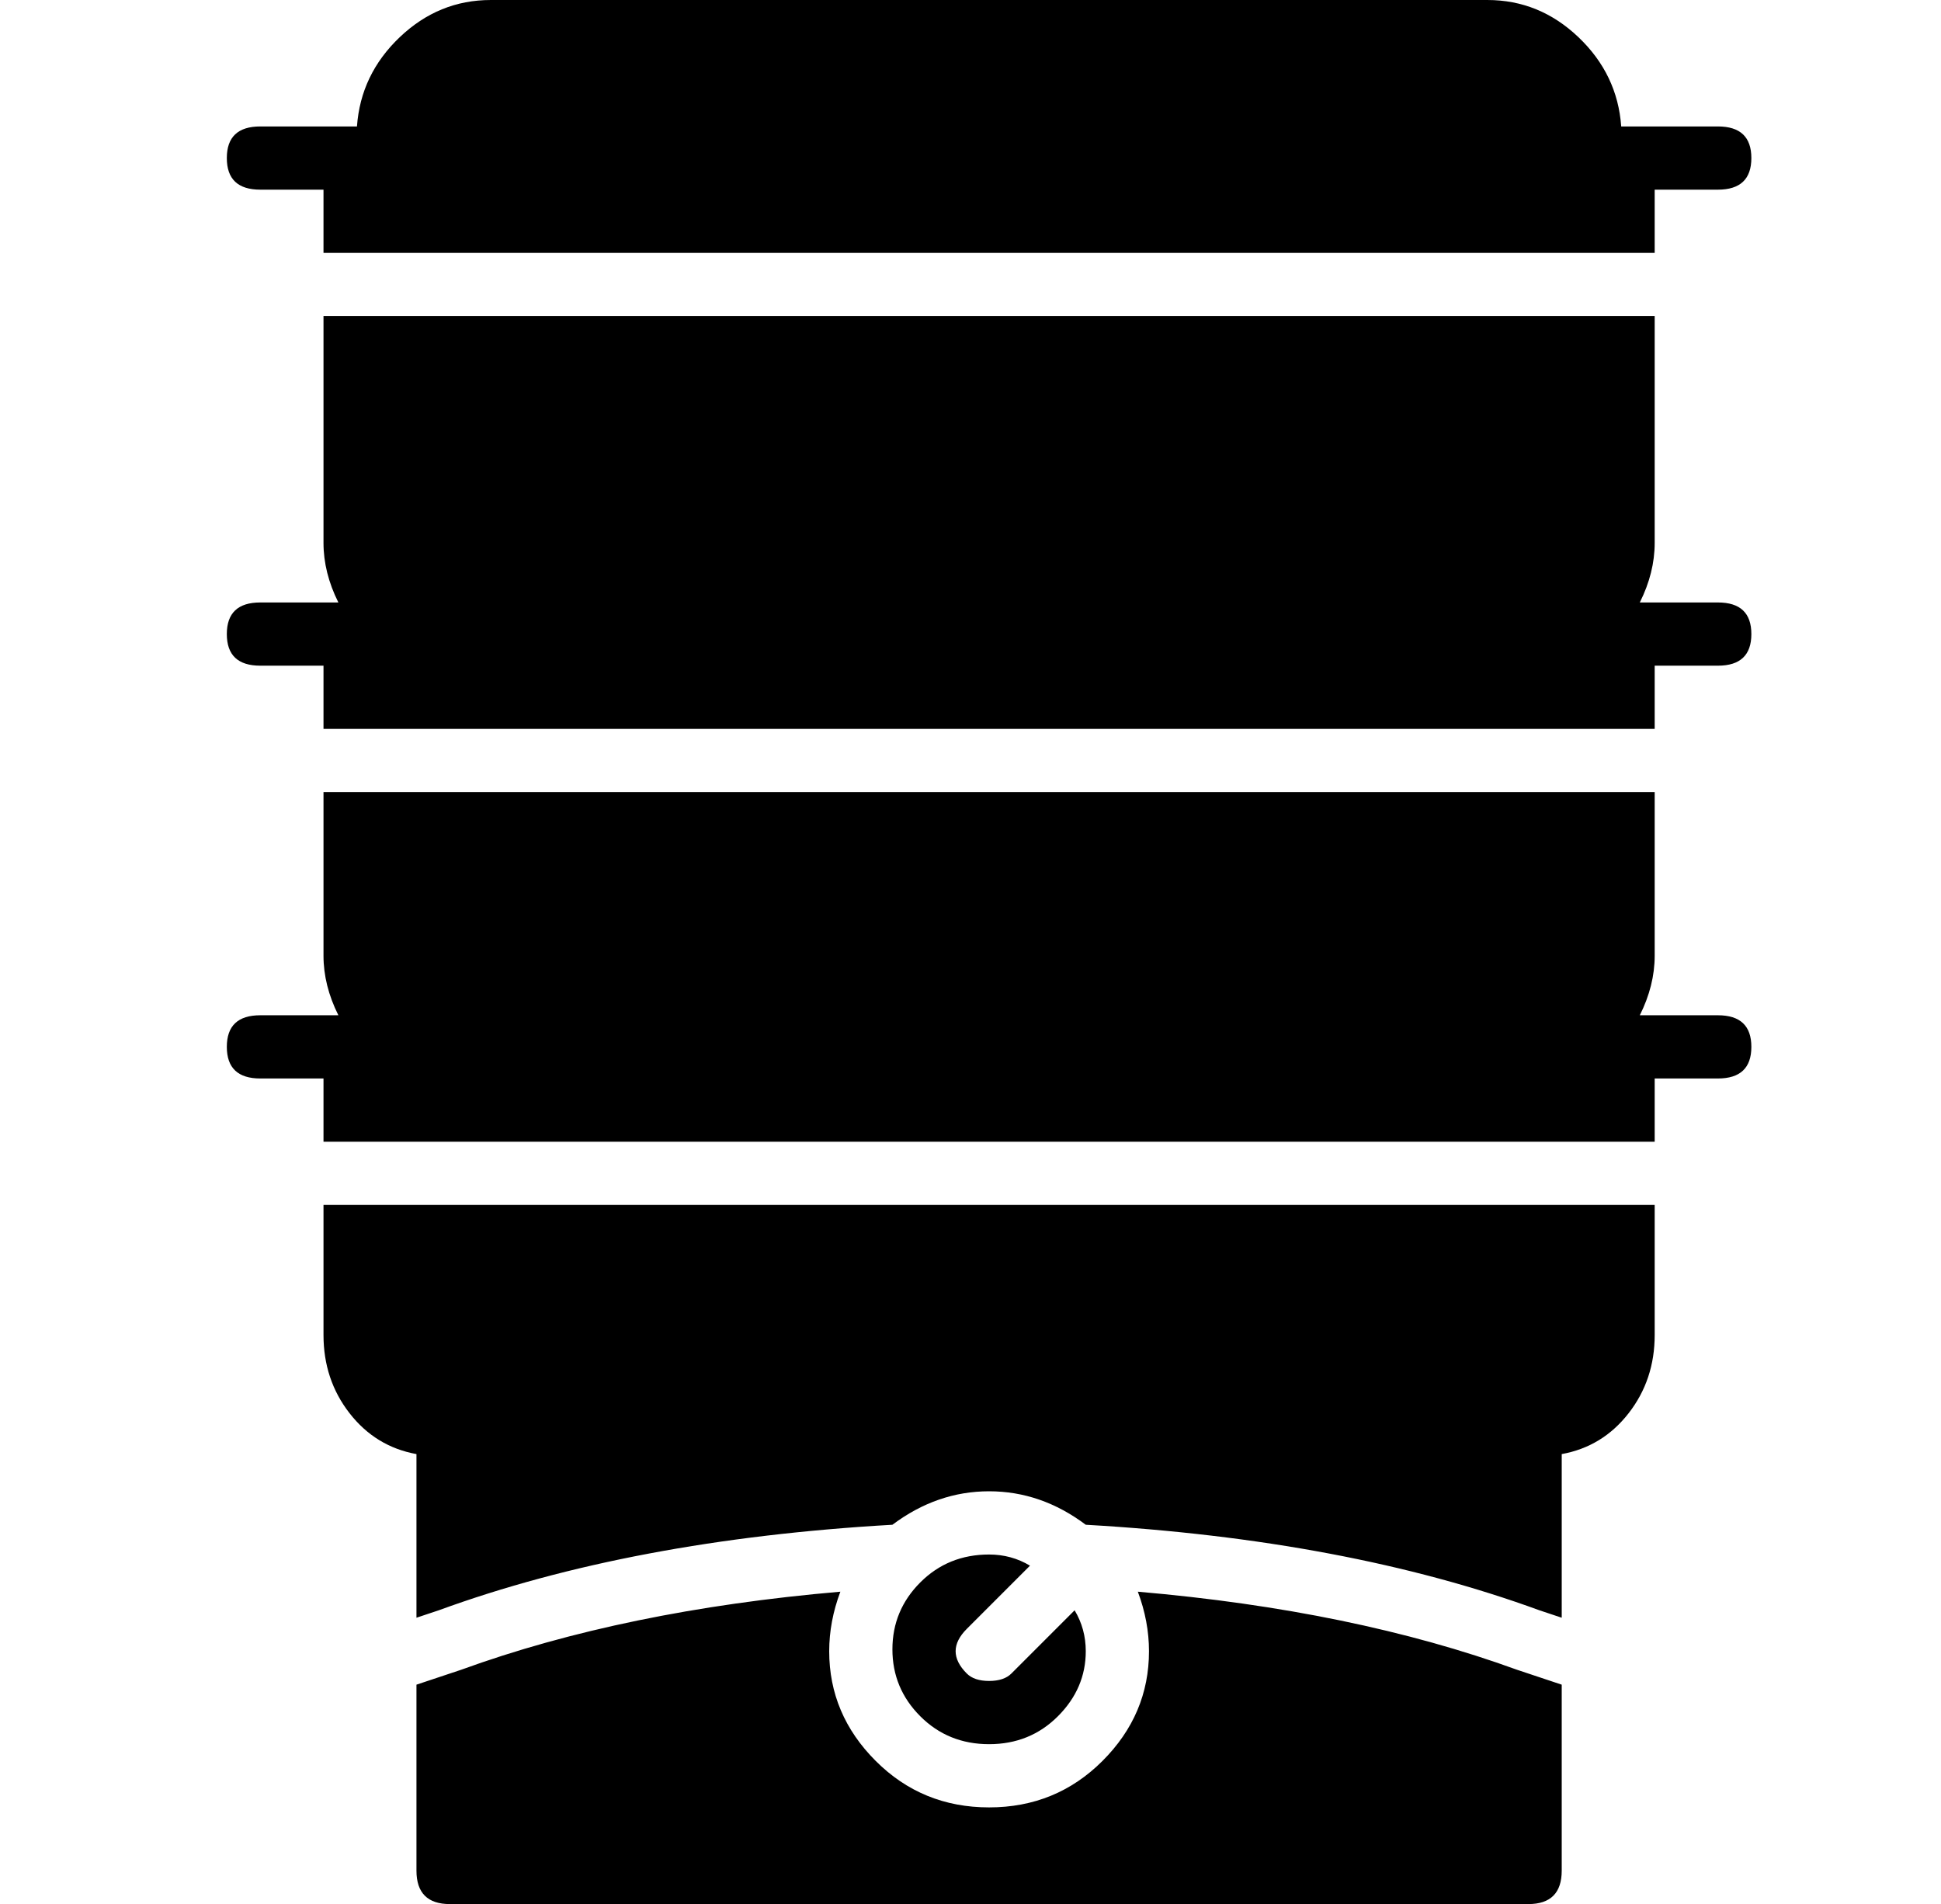<?xml version="1.0" standalone="no"?>
<!DOCTYPE svg PUBLIC "-//W3C//DTD SVG 1.1//EN" "http://www.w3.org/Graphics/SVG/1.1/DTD/svg11.dtd" >
<svg xmlns="http://www.w3.org/2000/svg" xmlns:xlink="http://www.w3.org/1999/xlink" version="1.1" viewBox="-10 0 522 512">
  <g transform="matrix(1 0 0 -1 0 448)">
   <path fill="currentColor"
d="M452 175q9 0 9 -8.5t-9 -8.5h-17v-17h-358v17h-17q-9 0 -9 8.5t9 8.5h21q-4 8 -4 16v44h358v-44q0 -8 -4 -16h21zM77 89v35h358v-35q0 -12 -7 -21t-18 -11v-44l-6 2q-52 19 -122 23q-12 9 -26 9t-26 -9q-70 -4 -122 -23l-6 -2v44q-11 2 -18 11t-7 21zM267 27l-17 -17
q-6 -6 0 -12q2 -2 6 -2t6 2l17 17q3 -5 3 -11q0 -10 -7.5 -17.5t-18.5 -7.5t-18.5 7.5t-7.5 18t7.5 18t18.5 7.5q6 0 11 -3zM452 286q9 0 9 -8.5t-9 -8.5h-17v-17h-358v17h-17q-9 0 -9 8.5t9 8.5h21q-4 8 -4 16v61h358v-61q0 -8 -4 -16h21zM296 20q58 -5 102 -21l12 -4v-50
q0 -9 -9 -9h-290q-9 0 -9 9v50l12 4q44 16 102 21q-3 -8 -3 -16q0 -17 12.5 -29.5t30.5 -12.5t30.5 12.5t12.5 29.5q0 8 -3 16zM60 397q-9 0 -9 8.5t9 8.5h25h1q1 14 11.5 24t24.5 10h268q14 0 24.5 -10t11.5 -24h1h25q9 0 9 -8.5t-9 -8.5h-17v-17h-358v17h-17z" />
  </g>

</svg>
